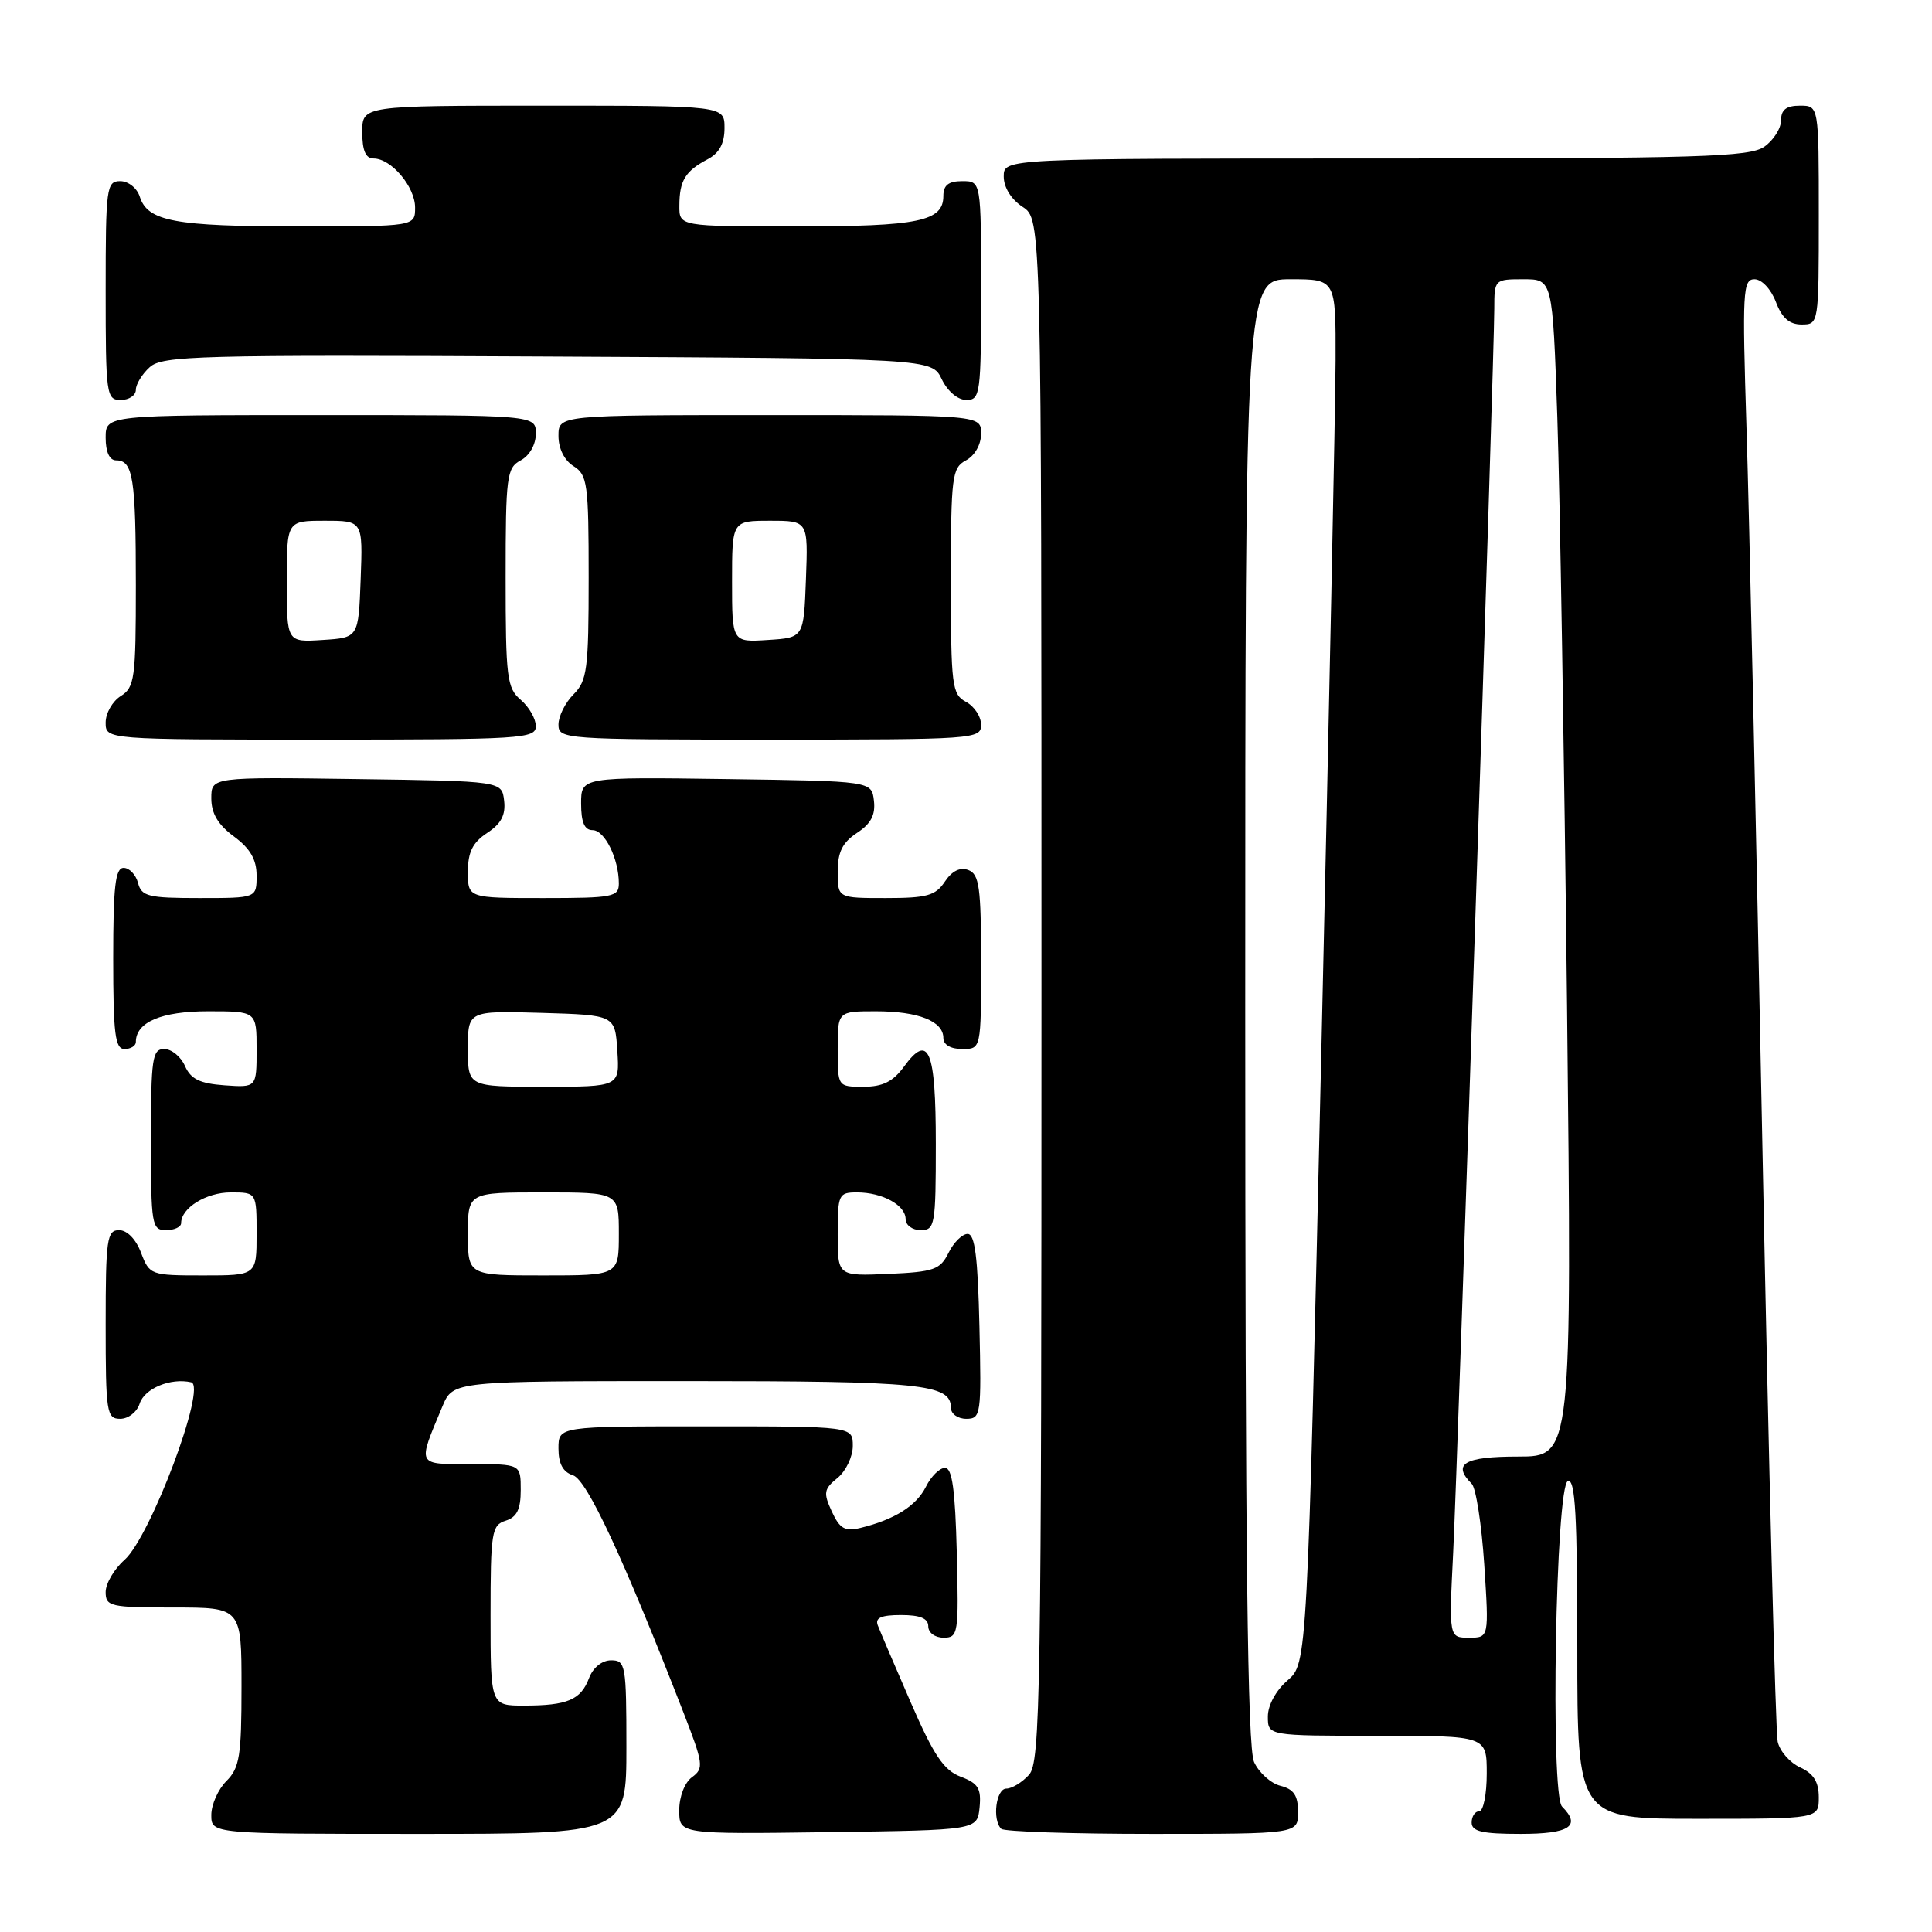 <?xml version="1.0" encoding="UTF-8" standalone="no"?>
<!DOCTYPE svg PUBLIC "-//W3C//DTD SVG 1.1//EN" "http://www.w3.org/Graphics/SVG/1.1/DTD/svg11.dtd" >
<svg xmlns="http://www.w3.org/2000/svg" xmlns:xlink="http://www.w3.org/1999/xlink" version="1.1" viewBox="0 0 256 256">
 <g >
 <path fill="currentColor"
d=" M 83.00 231.50 C 83.00 220.62 82.89 220.00 80.98 220.00 C 79.77 220.00 78.59 220.95 78.05 222.36 C 76.96 225.25 75.17 226.00 69.42 226.00 C 65.00 226.00 65.00 226.00 65.00 214.07 C 65.00 203.01 65.15 202.09 67.00 201.50 C 68.49 201.03 69.00 199.99 69.00 197.43 C 69.00 194.00 69.00 194.00 62.43 194.00 C 55.13 194.00 55.29 194.33 58.63 186.34 C 60.03 183.00 60.03 183.00 91.08 183.00 C 122.15 183.00 126.00 183.39 126.00 186.54 C 126.00 187.34 126.91 188.00 128.03 188.00 C 129.98 188.00 130.05 187.49 129.78 175.75 C 129.57 166.59 129.18 163.50 128.22 163.50 C 127.51 163.50 126.37 164.62 125.69 166.00 C 124.58 168.24 123.76 168.53 117.72 168.80 C 111.00 169.09 111.00 169.09 111.00 163.55 C 111.00 158.26 111.12 158.00 113.57 158.00 C 116.92 158.00 120.00 159.69 120.00 161.54 C 120.00 162.34 120.90 163.00 122.00 163.00 C 123.88 163.00 124.00 162.33 124.00 151.56 C 124.00 139.09 123.06 136.82 119.77 141.35 C 118.33 143.32 116.96 144.00 114.42 144.00 C 111.00 144.00 111.00 144.00 111.00 139.00 C 111.00 134.00 111.00 134.00 116.07 134.00 C 121.69 134.00 125.00 135.31 125.00 137.54 C 125.00 138.43 125.97 139.00 127.50 139.00 C 130.00 139.00 130.00 139.00 130.00 127.47 C 130.00 117.60 129.76 115.84 128.32 115.29 C 127.22 114.87 126.15 115.40 125.20 116.82 C 123.97 118.68 122.82 119.00 117.38 119.00 C 111.00 119.00 111.00 119.00 111.00 115.52 C 111.00 112.90 111.63 111.64 113.55 110.37 C 115.40 109.16 116.02 107.99 115.80 106.10 C 115.50 103.50 115.50 103.50 96.25 103.23 C 77.00 102.96 77.00 102.96 77.00 106.48 C 77.00 108.97 77.45 110.00 78.52 110.00 C 80.13 110.00 82.00 113.80 82.00 117.07 C 82.00 118.85 81.22 119.00 72.00 119.00 C 62.00 119.00 62.00 119.00 62.00 115.52 C 62.00 112.90 62.63 111.64 64.55 110.37 C 66.40 109.16 67.02 107.99 66.80 106.10 C 66.50 103.50 66.50 103.50 47.25 103.23 C 28.00 102.96 28.00 102.96 28.00 105.79 C 28.00 107.78 28.89 109.29 31.00 110.84 C 33.16 112.44 34.00 113.89 34.00 116.03 C 34.00 119.00 34.00 119.00 26.41 119.00 C 19.65 119.00 18.75 118.78 18.29 117.00 C 18.00 115.90 17.14 115.00 16.38 115.00 C 15.28 115.00 15.00 117.45 15.00 127.00 C 15.00 137.00 15.25 139.00 16.50 139.00 C 17.32 139.00 18.00 138.58 18.00 138.07 C 18.00 135.44 21.37 134.00 27.57 134.00 C 34.00 134.00 34.00 134.00 34.00 139.06 C 34.00 144.11 34.00 144.11 29.75 143.81 C 26.47 143.57 25.28 142.99 24.51 141.25 C 23.97 140.01 22.73 139.00 21.76 139.00 C 20.18 139.00 20.00 140.20 20.00 151.00 C 20.00 162.33 20.11 163.00 22.00 163.00 C 23.10 163.00 24.00 162.58 24.00 162.07 C 24.00 160.06 27.32 158.00 30.57 158.00 C 34.00 158.00 34.00 158.00 34.00 163.50 C 34.00 169.00 34.00 169.00 26.91 169.00 C 19.96 169.00 19.81 168.94 18.69 166.00 C 18.02 164.21 16.84 163.00 15.78 163.00 C 14.17 163.00 14.00 164.18 14.00 175.50 C 14.00 187.19 14.13 188.00 15.93 188.00 C 17.00 188.00 18.15 187.10 18.50 186.00 C 19.14 183.98 22.60 182.54 25.33 183.16 C 27.45 183.64 19.94 203.65 16.49 206.70 C 15.12 207.91 14.00 209.83 14.00 210.95 C 14.00 212.86 14.60 213.00 23.00 213.00 C 32.00 213.00 32.00 213.00 32.00 223.50 C 32.00 232.67 31.75 234.25 30.00 236.00 C 28.90 237.10 28.00 239.12 28.00 240.50 C 28.00 243.00 28.00 243.00 55.50 243.00 C 83.00 243.00 83.00 243.00 83.00 231.50 Z  M 129.80 239.49 C 130.04 236.98 129.62 236.30 127.29 235.42 C 125.05 234.57 123.73 232.60 120.66 225.54 C 118.55 220.68 116.59 216.10 116.31 215.36 C 115.93 214.37 116.77 214.00 119.39 214.00 C 121.93 214.00 123.00 214.44 123.00 215.50 C 123.00 216.34 123.89 217.00 125.03 217.00 C 126.97 217.00 127.05 216.49 126.78 205.75 C 126.57 197.41 126.17 194.50 125.22 194.50 C 124.51 194.50 123.37 195.62 122.69 197.00 C 121.42 199.54 118.52 201.36 114.00 202.46 C 111.95 202.95 111.27 202.56 110.22 200.28 C 109.08 197.81 109.16 197.31 110.97 195.84 C 112.09 194.93 113.00 193.01 113.00 191.59 C 113.00 189.00 113.00 189.00 93.50 189.00 C 74.00 189.00 74.00 189.00 74.00 191.93 C 74.00 193.95 74.60 195.06 75.92 195.48 C 77.77 196.06 82.60 206.44 90.54 226.86 C 93.20 233.71 93.29 234.32 91.70 235.48 C 90.72 236.19 90.00 238.06 90.00 239.88 C 90.00 243.04 90.00 243.04 109.75 242.77 C 129.50 242.50 129.50 242.50 129.80 239.49 Z  M 172.00 240.11 C 172.00 237.91 171.44 237.08 169.67 236.63 C 168.39 236.31 166.82 234.89 166.17 233.48 C 165.30 231.57 165.00 205.92 165.00 133.95 C 165.00 37.00 165.00 37.00 171.00 37.00 C 177.00 37.00 177.00 37.00 176.97 47.75 C 176.95 53.66 176.10 94.93 175.08 139.46 C 173.22 220.41 173.22 220.41 170.61 222.66 C 169.07 223.99 168.00 225.95 168.00 227.45 C 168.00 230.00 168.00 230.00 182.50 230.00 C 197.00 230.00 197.00 230.00 197.00 235.00 C 197.00 237.75 196.55 240.00 196.00 240.00 C 195.45 240.00 195.00 240.68 195.00 241.50 C 195.00 242.68 196.39 243.00 201.50 243.00 C 207.98 243.00 209.56 241.96 206.98 239.38 C 205.40 237.80 206.14 196.79 207.75 196.25 C 208.73 195.92 209.00 200.79 209.00 218.42 C 209.00 241.00 209.00 241.00 225.00 241.00 C 241.00 241.00 241.00 241.00 241.00 238.16 C 241.00 236.11 240.31 235.01 238.53 234.19 C 237.17 233.57 235.83 232.04 235.55 230.78 C 235.27 229.53 234.37 194.30 233.54 152.50 C 232.72 110.70 231.77 67.61 231.42 56.75 C 230.85 38.63 230.93 37.00 232.48 37.00 C 233.44 37.00 234.66 38.30 235.31 40.00 C 236.11 42.13 237.10 43.00 238.72 43.00 C 240.99 43.00 241.00 42.93 241.00 28.50 C 241.00 14.00 241.00 14.00 238.50 14.00 C 236.69 14.00 236.00 14.54 236.00 15.94 C 236.00 17.01 235.00 18.59 233.78 19.44 C 231.84 20.80 225.26 21.00 182.28 21.00 C 133.00 21.00 133.00 21.00 133.00 23.38 C 133.00 24.83 133.99 26.42 135.50 27.41 C 138.00 29.05 138.00 29.05 138.00 131.19 C 138.00 224.84 137.86 233.49 136.35 235.17 C 135.43 236.18 134.08 237.00 133.35 237.00 C 131.98 237.00 131.45 241.12 132.67 242.33 C 133.03 242.70 142.03 243.00 152.67 243.00 C 172.00 243.00 172.00 243.00 172.00 240.11 Z  M 71.00 96.22 C 71.00 95.24 70.10 93.67 69.00 92.73 C 67.17 91.17 67.00 89.78 67.00 76.54 C 67.00 63.09 67.14 61.99 69.00 61.00 C 70.17 60.37 71.00 58.91 71.00 57.46 C 71.00 55.00 71.00 55.00 42.50 55.00 C 14.00 55.00 14.00 55.00 14.00 58.00 C 14.00 59.90 14.51 61.00 15.39 61.00 C 17.63 61.00 18.00 63.37 18.00 77.57 C 18.00 89.90 17.84 91.08 16.00 92.23 C 14.90 92.92 14.00 94.50 14.00 95.74 C 14.00 98.00 14.00 98.00 42.50 98.00 C 69.15 98.00 71.00 97.88 71.00 96.22 Z  M 130.00 96.04 C 130.00 94.95 129.10 93.59 128.00 93.00 C 126.14 92.00 126.00 90.91 126.00 77.00 C 126.00 63.09 126.14 62.00 128.00 61.00 C 129.17 60.37 130.00 58.91 130.00 57.46 C 130.00 55.00 130.00 55.00 102.00 55.00 C 74.00 55.00 74.00 55.00 74.00 57.76 C 74.00 59.44 74.78 61.01 76.00 61.77 C 77.84 62.92 78.00 64.10 78.00 76.51 C 78.00 88.67 77.80 90.20 76.00 92.00 C 74.90 93.10 74.00 94.90 74.00 96.00 C 74.00 97.95 74.67 98.00 102.00 98.00 C 129.17 98.00 130.00 97.94 130.00 96.04 Z  M 18.00 51.65 C 18.00 50.92 18.83 49.56 19.84 48.65 C 21.51 47.13 26.28 47.00 72.58 47.24 C 123.47 47.50 123.47 47.50 124.79 50.25 C 125.56 51.86 126.92 53.00 128.05 53.00 C 129.89 53.00 130.00 52.20 130.00 38.50 C 130.00 24.00 130.00 24.00 127.50 24.00 C 125.68 24.00 125.00 24.54 125.00 25.96 C 125.00 29.33 121.75 30.00 105.57 30.00 C 90.00 30.00 90.00 30.00 90.02 27.25 C 90.03 23.92 90.80 22.67 93.75 21.11 C 95.31 20.29 96.00 19.02 96.00 16.96 C 96.00 14.00 96.00 14.00 72.00 14.00 C 48.00 14.00 48.00 14.00 48.00 17.50 C 48.00 19.94 48.45 21.00 49.50 21.00 C 51.84 21.00 55.00 24.74 55.00 27.50 C 55.00 30.00 55.00 30.00 39.57 30.00 C 23.13 30.00 19.56 29.33 18.52 26.06 C 18.16 24.92 17.00 24.00 15.93 24.00 C 14.11 24.00 14.00 24.84 14.00 38.50 C 14.00 52.33 14.09 53.00 16.00 53.00 C 17.10 53.00 18.00 52.39 18.00 51.65 Z  M 62.00 163.50 C 62.00 158.00 62.00 158.00 72.00 158.00 C 82.00 158.00 82.00 158.00 82.00 163.50 C 82.00 169.00 82.00 169.00 72.00 169.00 C 62.00 169.00 62.00 169.00 62.00 163.50 Z  M 62.00 138.96 C 62.00 133.93 62.00 133.93 71.75 134.21 C 81.50 134.50 81.50 134.50 81.80 139.25 C 82.11 144.00 82.11 144.00 72.05 144.00 C 62.00 144.00 62.00 144.00 62.00 138.96 Z  M 192.55 205.75 C 193.17 193.40 198.00 47.12 198.00 40.88 C 198.00 37.04 198.04 37.00 201.86 37.00 C 205.72 37.00 205.72 37.00 206.35 55.25 C 206.69 65.29 207.27 100.39 207.64 133.25 C 208.29 193.00 208.29 193.00 201.15 193.00 C 194.03 193.00 192.37 193.97 195.01 196.61 C 195.57 197.17 196.32 201.99 196.67 207.31 C 197.30 217.00 197.30 217.00 194.65 217.00 C 191.99 217.00 191.99 217.00 192.55 205.75 Z  M 38.00 77.05 C 38.00 69.00 38.00 69.00 43.04 69.00 C 48.08 69.00 48.08 69.00 47.79 76.75 C 47.50 84.50 47.50 84.50 42.75 84.80 C 38.00 85.11 38.00 85.11 38.00 77.05 Z  M 97.00 77.05 C 97.00 69.00 97.00 69.00 102.04 69.00 C 107.08 69.00 107.08 69.00 106.79 76.75 C 106.50 84.50 106.50 84.50 101.75 84.80 C 97.00 85.11 97.00 85.11 97.00 77.05 Z "/>
</g>
</svg>